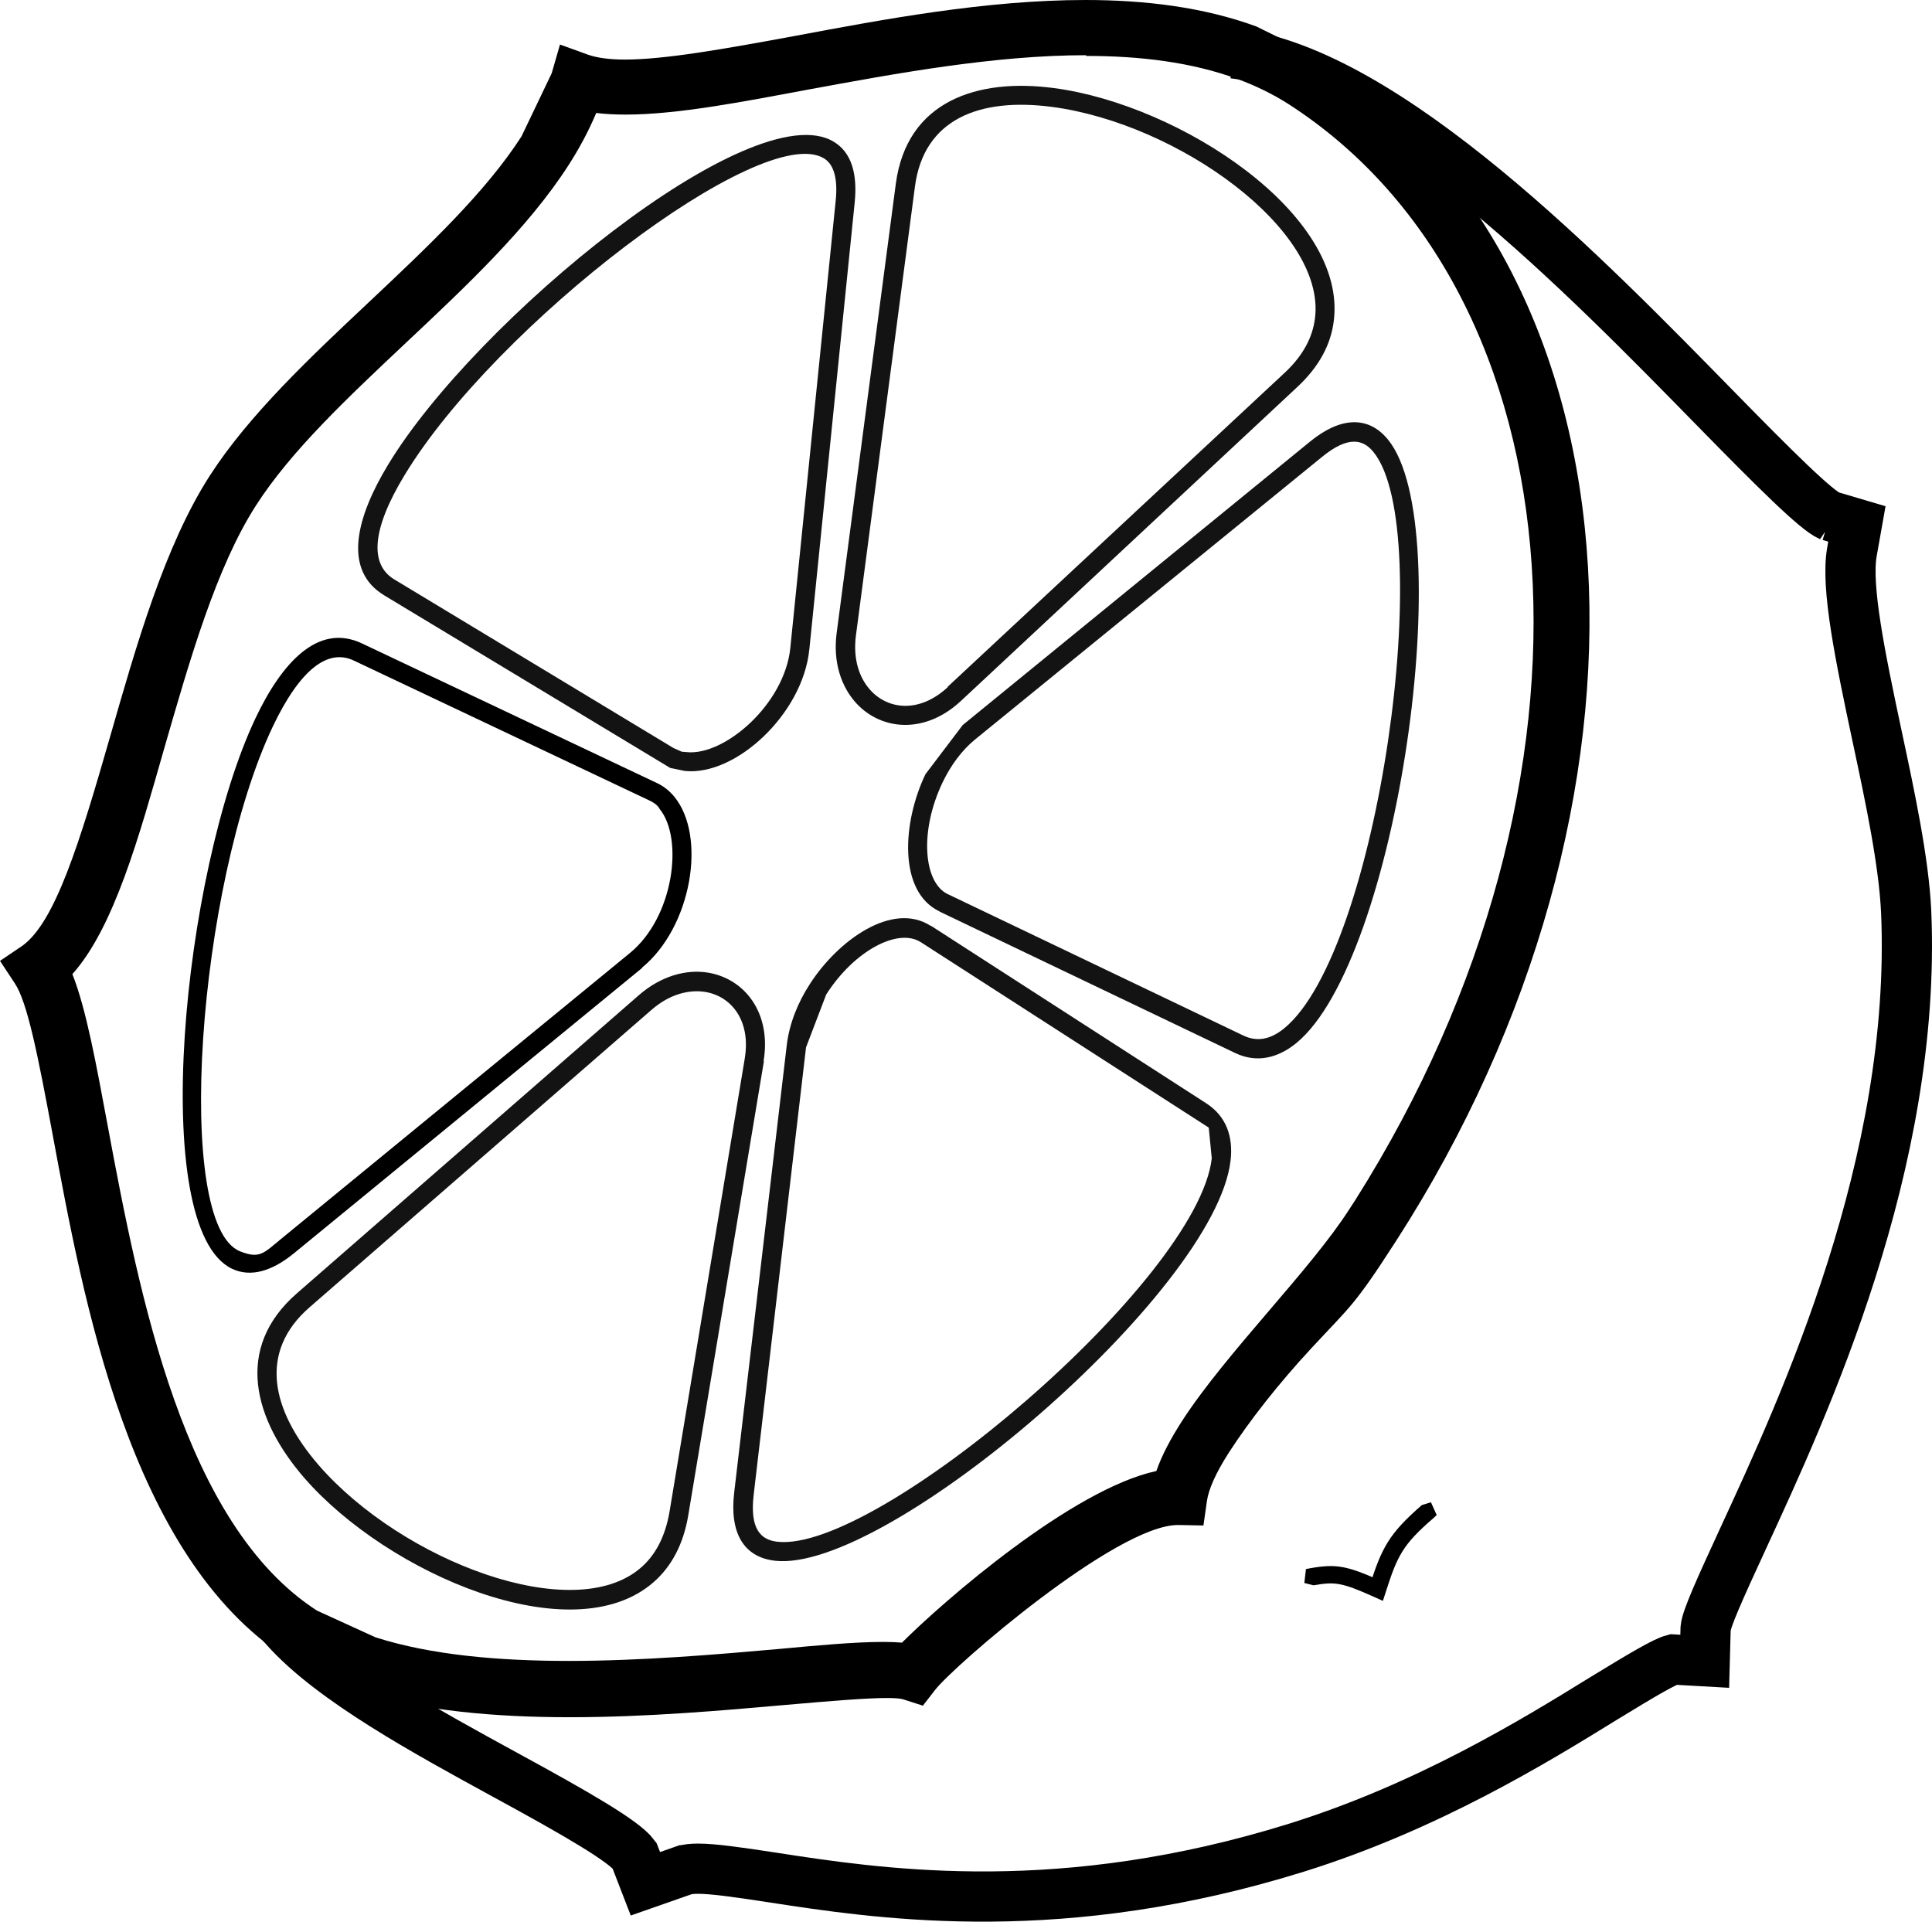 <?xml version="1.0" encoding="UTF-8" standalone="no"?>
<svg
   xmlns:dc="http://purl.org/dc/elements/1.1/"
   xmlns:cc="http://creativecommons.org/ns#"
   xmlns:rdf="http://www.w3.org/1999/02/22-rdf-syntax-ns#"
   xmlns:svg="http://www.w3.org/2000/svg"
   xmlns="http://www.w3.org/2000/svg"
   xmlns:sodipodi="http://sodipodi.sourceforge.net/DTD/sodipodi-0.dtd"
   xmlns:inkscape="http://www.inkscape.org/namespaces/inkscape"
   width="143.074"
   zoomAndPan="magnify"
   viewBox="0 0 107.305 106.728"
   height="142.304"
   preserveAspectRatio="xMidYMid meet"
   version="1.0"
   id="svg275"
   sodipodi:docname="logo_bw.svg"
   inkscape:version="0.92.4 (5da689c313, 2019-01-14)">
  <sodipodi:namedview
     pagecolor="#ffffff"
     bordercolor="#666666"
     borderopacity="1"
     objecttolerance="10"
     gridtolerance="10"
     guidetolerance="10"
     inkscape:pageopacity="0"
     inkscape:pageshadow="2"
     inkscape:window-width="1920"
     inkscape:window-height="1046"
     id="namedview277"
     showgrid="false"
     inkscape:zoom="1.9790356"
     inkscape:cx="-31.872659"
     inkscape:cy="53.835735"
     inkscape:window-x="-11"
     inkscape:window-y="-11"
     inkscape:window-maximized="1"
     inkscape:current-layer="svg275"
     fit-margin-top="0"
     fit-margin-left="0"
     fit-margin-right="0"
     fit-margin-bottom="0" />
  <defs
     id="defs113">
    <clipPath
       id="f67f28b2dd">
      <path
         d="m 87,307 h 107 v 31.379 H 87 Z m 0,0"
         id="path2"
         inkscape:connector-curvature="0"
         style="clip-rule:nonzero" />
    </clipPath>
    <clipPath
       id="978dda37dd">
      <path
         d="M 161,19.102 H 328 V 119 H 161 Z m 0,0"
         id="path5"
         inkscape:connector-curvature="0"
         style="clip-rule:nonzero" />
    </clipPath>
    <clipPath
       id="b3e9e9b9ad">
      <path
         d="M 63.555,274 H 279 v 57 H 63.555 Z m 0,0"
         id="path8"
         inkscape:connector-curvature="0"
         style="clip-rule:nonzero" />
    </clipPath>
    <clipPath
       id="f46eae8132">
      <path
         d="m 227.875,215.711 z m -57.332,9.941 z m 31.719,-94.91 c 6.992,1.93 16.395,11.371 23.426,18.531 2.574,2.613 5.023,5.152 6.723,6.387 -0.078,2.871 0.809,6.891 1.57,10.469 0.746,3.504 1.453,6.828 1.559,9.301 0.566,13.148 -5.383,26.09 -8.875,33.664 -0.875,1.891 -1.723,3.695 -2.148,5.047 -1.223,0.488 -2.781,1.469 -4.328,2.422 -3.914,2.406 -9.594,5.871 -16.496,8.035 -6.375,1.984 -11.914,2.602 -16.602,2.602 -4.57,0 -8.332,-0.578 -11.27,-1.031 -1.648,-0.258 -3.32,-0.527 -4.75,-0.527 -0.18,0 -0.348,0 -0.527,0.012 -1.535,-1.738 -5.152,-3.645 -8.297,-5.355 -3.848,-2.098 -7.777,-4.277 -10.199,-6.324 l 35.367,-35.402 z m -2.551,-4.098 -15.52,49.98 -37.254,37.297 1.145,1.289 c 2.652,2.988 8.086,5.922 12.414,8.293 4.07,2.215 6.711,3.746 7.301,4.547 l 0.234,2.086 2.176,-0.762 h 0.012 c 0.195,-0.062 0.453,-0.09 0.785,-0.09 0.824,0 2.152,0.18 4.25,0.504 2.91,0.449 6.711,1.027 11.348,1.066 h 0.953 c 4.879,-0.039 10.648,-0.707 17.219,-2.754 7.391,-2.305 13.418,-6 17.32,-8.41 2.293,-1.402 3.465,-2.086 3.953,-2.215 l 1.777,0.102 0.051,-1.867 c 0.051,-0.539 0.746,-2.098 2.113,-5.059 3.449,-7.473 9.812,-21.199 9.207,-35.367 -0.129,-2.844 -0.914,-6.516 -1.637,-9.902 -0.977,-4.582 -1.762,-8.434 -1.43,-10.391 l 0.285,-1.609 -1.531,-0.453 0.012,0.012 c -0.773,-0.332 -3.012,-2.547 -6.594,-6.207 -7.004,-7.145 -18.363,-18.863 -27.07,-19.91 l -1.508,-0.18 z m 0,0"
         id="path14"
         inkscape:connector-curvature="0"
         style="clip-rule:nonzero" />
    </clipPath>
    <clipPath
       id="038e1e2f7b">
      <path
         d="M 149.281,128.438 H 238 v 100.625 h -88.719 z m 0,0"
         id="path17"
         inkscape:connector-curvature="0"
         style="clip-rule:nonzero" />
    </clipPath>
    <clipPath
       id="5702915f4f">
      <path
         d="M 201.012,128.641 185.801,177.594 149.434,214 c 4.715,5.293 19.848,10.934 20.156,13.664 0.387,-0.141 0.875,-0.195 1.441,-0.195 2.977,0 8.395,1.574 16.047,1.574 4.84,0 10.574,-0.633 17.152,-2.68 11.527,-3.594 19.652,-10.703 21.777,-10.703 0.012,0 0.039,0 0.051,0 0.078,-3.168 12.145,-21.418 11.32,-40.281 -0.258,-6.043 -3.785,-16.395 -3.039,-20.695 -3.426,-1.008 -21.582,-24.637 -33.328,-26.043 z m 0,0"
         id="path20"
         inkscape:connector-curvature="0"
         style="clip-rule:nonzero" />
    </clipPath>
    <clipPath
       id="ec607f7ed2">
      <path
         d="m 138,128 h 85 v 92.828 h -85 z m 0,0"
         id="path29"
         inkscape:connector-curvature="0"
         style="clip-rule:nonzero" />
    </clipPath>
    <clipPath
       id="94079f0caa">
      <path
         d="m 196.57,128.309 c -9.414,0 -19.848,3.297 -25.578,3.297 -1.043,0 -1.918,-0.105 -2.613,-0.363 -2.41,8.191 -14.23,15.094 -19.176,22.746 -5.051,7.828 -6.312,23.32 -10.82,26.539 2.938,4.457 2.914,29.453 14.645,37.027 3.684,2.367 9.246,3.039 14.848,3.039 7.082,0 14.191,-1.07 17.527,-1.07 0.684,0 1.199,0.039 1.535,0.156 0.977,-1.277 10.457,-9.777 14.742,-9.777 0.016,0 0.039,0 0.055,0 0.551,-3.938 7.688,-10.328 10.766,-15.09 15.363,-23.84 13.648,-52.301 -3.824,-63.57 -3.402,-2.188 -7.637,-2.934 -12.105,-2.934 z m 0,0"
         id="path32"
         inkscape:connector-curvature="0"
         style="clip-rule:nonzero" />
    </clipPath>
    <clipPath
       id="5feb63cc10">
      <path
         d="m 208.566,210 h 7.695 v 5.797 h -7.695 z m 0,0"
         id="path35"
         inkscape:connector-curvature="0"
         style="clip-rule:nonzero" />
    </clipPath>
    <clipPath
       id="f1d37a82fb">
      <path
         d="m 215.926,211.012 c -1.688,1.453 -1.996,2.086 -2.629,4.07 l -0.168,0.516 -0.488,-0.219 c -1.805,-0.812 -2.188,-0.852 -3.359,-0.645 l -0.516,-0.129 0.09,-0.773 0.258,-0.051 c 1.43,-0.246 2.02,-0.141 3.926,0.719 l -0.191,0.438 -0.465,-0.141 c 0.672,-2.125 1.07,-2.922 2.91,-4.52 l 0.504,-0.156 0.32,0.711 z m 0,0"
         id="path38"
         inkscape:connector-curvature="0"
         style="clip-rule:nonzero" />
    </clipPath>
    <clipPath
       id="9d3d352ef2">
      <path
         d="m 177,178 h 28 v 35 h -28 z m 0,0"
         id="path41"
         inkscape:connector-curvature="0"
         style="clip-rule:nonzero" />
    </clipPath>
    <clipPath
       id="339be3d7bd">
      <path
         d="m 187.734,178.559 c -2.344,-1.508 -6.734,2.406 -7.188,6.234 l -2.91,24.879 c -1.492,12.738 33.215,-16.215 25.398,-21.25 z m 0,0"
         id="path44"
         inkscape:connector-curvature="0"
         style="clip-rule:nonzero" />
    </clipPath>
    <clipPath
       id="39503e1090">
      <path
         d="m 177,177 h 27.949 v 37 H 177 Z m 0,0"
         id="path47"
         inkscape:connector-curvature="0"
         style="clip-rule:nonzero" />
    </clipPath>
    <clipPath
       id="88f6598873">
      <path
         d="m 187.449,179.008 c -1.223,-0.785 -3.645,0.426 -5.238,2.91 l -1.121,2.938 -2.91,24.867 c -0.219,1.906 0.41,2.488 1.312,2.59 5.539,0.645 23.348,-14.5 24.133,-21.289 l -0.168,-1.711 -16.02,-10.316 m 0.578,-0.902 -0.281,0.453 0.281,-0.453 15.301,9.867 -0.281,0.449 0.281,-0.449 c 1.133,0.734 1.508,1.879 1.352,3.191 -0.848,7.277 -19.109,22.949 -25.316,22.215 -1.738,-0.203 -2.512,-1.559 -2.254,-3.773 l 0.527,0.066 -0.527,-0.066 2.922,-24.867 0.527,0.066 -0.527,-0.066 c 0.141,-1.184 0.617,-2.371 1.289,-3.398 1.559,-2.422 4.582,-4.598 6.707,-3.219 z m 0,0"
         id="path50"
         inkscape:connector-curvature="0"
         style="clip-rule:nonzero" />
    </clipPath>
    <clipPath
       id="eda93282ab">
      <path
         d="m 151,181 h 28 v 35 h -28 z m 0,0"
         id="path53"
         inkscape:connector-curvature="0"
         style="clip-rule:nonzero" />
    </clipPath>
    <clipPath
       id="7240951378">
      <path
         d="m 178.219,185.539 c 0.641,-3.863 -3.156,-5.719 -6.066,-3.184 l -18.984,16.539 c -9.723,8.461 18.727,24.727 20.863,11.859 z m 0,0"
         id="path56"
         inkscape:connector-curvature="0"
         style="clip-rule:nonzero" />
    </clipPath>
    <clipPath
       id="04ee3213b9">
      <path
         d="m 150,180.121 h 29 V 217 h -29 z m 0,0"
         id="path59"
         inkscape:connector-curvature="0"
         style="clip-rule:nonzero" />
    </clipPath>
    <clipPath
       id="a8a5af6aba">
      <path
         d="m 177.688,185.461 c 0.348,-2.137 -0.785,-3.453 -2.199,-3.684 -0.891,-0.141 -1.973,0.117 -2.977,0.992 l -18.996,16.523 -0.348,-0.398 0.348,0.398 c -2.844,2.473 -2.148,5.703 0.516,8.781 4.637,5.32 14.141,8.938 17.887,5.68 0.773,-0.668 1.34,-1.672 1.586,-3.09 l 4.184,-25.203 0.531,0.09 -0.531,-0.09 m 1.059,0.18 -4.199,25.203 -0.527,-0.09 0.527,0.09 c -0.27,1.621 -0.941,2.859 -1.934,3.723 -4.52,3.941 -14.742,-0.465 -19.379,-5.781 -2.809,-3.234 -3.941,-7.215 -0.414,-10.277 l 18.984,-16.551 0.348,0.398 -0.348,-0.398 c 1.211,-1.055 2.613,-1.453 3.848,-1.25 2.062,0.348 3.52,2.27 3.078,4.91 z m 0,0"
         id="path62"
         inkscape:connector-curvature="0"
         style="clip-rule:nonzero" />
    </clipPath>
    <clipPath
       id="5d594f0049">
      <path
         d="m 147,162 h 28 v 35 h -28 z m 0,0"
         id="path65"
         inkscape:connector-curvature="0"
         style="clip-rule:nonzero" />
    </clipPath>
    <clipPath
       id="bf3bb7c79e">
      <path
         d="m 171.648,180.027 c 2.961,-2.422 3.453,-8.18 0.941,-9.363 l -16.383,-7.754 c -8.383,-3.965 -13.738,41.043 -3.887,32.969 z m 0,0"
         id="path68"
         inkscape:connector-curvature="0"
         style="clip-rule:nonzero" />
    </clipPath>
    <clipPath
       id="c6e1d32608">
      <path
         d="m 187,150 h 28 v 35 h -28 z m 0,0"
         id="path77"
         inkscape:connector-curvature="0"
         style="clip-rule:nonzero" />
    </clipPath>
    <clipPath
       id="62549dfced">
      <path
         d="m 188.738,176.82 c -2.512,-1.199 -1.57,-7.059 1.391,-9.465 l 19.281,-15.727 c 9.863,-8.047 4.094,37.051 -4.277,33.047 z m 0,0"
         id="path80"
         inkscape:connector-curvature="0"
         style="clip-rule:nonzero" />
    </clipPath>
    <clipPath
       id="ae1c89ffe0">
      <path
         d="m 186,150 h 30 v 36 h -30 z m 0,0"
         id="path83"
         inkscape:connector-curvature="0"
         style="clip-rule:nonzero" />
    </clipPath>
    <clipPath
       id="284bb69e82">
      <path
         d="m 188.508,177.309 c -2.32,-1.105 -2.062,-4.969 -0.785,-7.625 l 2.07,-2.73 0.336,0.414 -0.336,-0.414 19.281,-15.734 c 1.699,-1.391 3.246,-1.457 4.34,-0.117 3.953,4.855 0.555,28.91 -5.102,33.523 -1.016,0.824 -2.188,1.121 -3.398,0.539 l 0.23,-0.477 -0.23,0.477 -16.395,-7.844 m 0.465,-0.965 -0.234,0.477 0.234,-0.477 16.395,7.844 c 0.758,0.359 1.492,0.23 2.266,-0.398 5.266,-4.301 8.484,-27.703 4.957,-32.016 -0.566,-0.695 -1.391,-0.914 -2.844,0.27 l -0.336,-0.414 0.336,0.414 -19.293,15.711 c -0.723,0.594 -1.34,1.43 -1.789,2.371 -1.301,2.715 -1.059,5.562 0.281,6.207 z m 0,0"
         id="path86"
         inkscape:connector-curvature="0"
         style="clip-rule:nonzero" />
    </clipPath>
    <clipPath
       id="4800b084e0">
      <path
         d="m 183,131.641 h 27 v 35.219 h -27 z m 0,0"
         id="path89"
         inkscape:connector-curvature="0"
         style="clip-rule:nonzero" />
    </clipPath>
    <clipPath
       id="326b732fd2">
      <path
         d="m 193.055,131.977 c -3.336,0 -5.965,1.418 -6.441,4.996 l -3.285,24.945 c -0.348,2.656 1.289,4.496 3.273,4.496 0.887,0 1.84,-0.359 2.73,-1.184 l 18.699,-17.426 c 6.863,-6.402 -6.402,-15.828 -14.977,-15.828 z m 0,0"
         id="path92"
         inkscape:connector-curvature="0"
         style="clip-rule:nonzero" />
    </clipPath>
    <clipPath
       id="3724424a24">
      <path
         d="M 182.32,131 H 211 v 36 h -28.68 z m 0,0"
         id="path95"
         inkscape:connector-curvature="0"
         style="clip-rule:nonzero" />
    </clipPath>
    <clipPath
       id="3a3ace4963">
      <path
         d="m 189.691,165.617 c -1.957,1.828 -4.367,1.672 -5.797,0.141 -0.859,-0.93 -1.312,-2.305 -1.105,-3.902 l 3.285,-24.945 0.527,0.062 -0.527,-0.062 c 0.605,-4.637 4.559,-5.898 8.793,-5.332 7.008,0.926 16.316,7.02 15.531,12.957 -0.164,1.301 -0.824,2.535 -2.035,3.656 l -0.359,-0.387 0.359,0.387 -18.672,17.426 -0.359,-0.387 0.359,0.387 m -0.734,-0.789 18.699,-17.422 c 1.059,-0.98 1.57,-2.008 1.699,-3.027 0.645,-4.918 -7.621,-10.844 -14.617,-11.758 -4.027,-0.527 -7.105,0.684 -7.598,4.418 l -3.281,24.957 -0.531,-0.062 0.531,0.062 c -0.168,1.328 0.203,2.371 0.824,3.039 0.977,1.059 2.703,1.277 4.285,-0.191 z m 0,0"
         id="path98"
         inkscape:connector-curvature="0"
         style="clip-rule:nonzero" />
    </clipPath>
    <clipPath
       id="9cc84e510d">
      <path
         d="m 156,134.387 h 27.676 V 169 H 156 Z m 0,0"
         id="path101"
         inkscape:connector-curvature="0"
         style="clip-rule:nonzero" />
    </clipPath>
    <clipPath
       id="8e99e76c4c">
      <path
         d="m 181.062,134.695 c -7.312,0 -29.672,20.656 -23.117,24.609 l 15.508,9.363 c 0.371,0.219 0.785,0.32 1.234,0.32 2.449,0 5.73,-3.062 6.055,-6.27 l 2.523,-24.867 c 0.23,-2.23 -0.645,-3.156 -2.203,-3.156 z m 0,0"
         id="path104"
         inkscape:connector-curvature="0"
         style="clip-rule:nonzero" />
    </clipPath>
    <clipPath
       id="5050485ac6">
      <path
         d="m 156,134 h 28 v 36 h -28 z m 0,0"
         id="path107"
         inkscape:connector-curvature="0"
         style="clip-rule:nonzero" />
    </clipPath>
    <clipPath
       id="7505823b82">
      <path
         d="m 181.27,162.77 c -0.359,3.555 -4.082,7.031 -6.914,6.734 l -0.812,-0.168 -15.879,-9.582 0.27,-0.449 -0.27,0.449 c -2.344,-1.414 -1.535,-4.375 0.207,-7.25 4.84,-8.023 20.27,-20.656 24.75,-17.949 0.992,0.59 1.328,1.777 1.172,3.359 l -0.527,-0.051 0.527,0.051 -2.523,24.867 m -1.055,-0.102 0.527,0.051 -0.527,-0.051 2.523,-24.867 c 0.141,-1.418 -0.207,-2.062 -0.656,-2.332 -3.426,-2.074 -18.25,9.258 -23.297,17.605 -1.832,3.023 -1.934,4.957 -0.566,5.781 l 15.504,9.363 -0.27,0.449 0.27,-0.449 0.465,0.207 0.27,0.023 c 2.098,0.219 5.434,-2.652 5.758,-5.781 z m 0,0"
         id="path110"
         inkscape:connector-curvature="0"
         style="clip-rule:nonzero" />
    </clipPath>
    <clipPath
       id="00077422c3-1">
      <path
         style="clip-rule:nonzero"
         inkscape:connector-curvature="0"
         d="M 146.566,126.609 H 240 v 104.281 h -93.434 z m 0,0"
         id="path11-0" />
    </clipPath>
    <clipPath
       id="f46eae8132-8">
      <path
         style="clip-rule:nonzero"
         inkscape:connector-curvature="0"
         d="m 227.875,215.711 z m -57.332,9.941 z m 31.719,-94.91 c 6.992,1.93 16.395,11.371 23.426,18.531 2.574,2.613 5.023,5.152 6.723,6.387 -0.078,2.871 0.809,6.891 1.57,10.469 0.746,3.504 1.453,6.828 1.559,9.301 0.566,13.148 -5.383,26.09 -8.875,33.664 -0.875,1.891 -1.723,3.695 -2.148,5.047 -1.223,0.488 -2.781,1.469 -4.328,2.422 -3.914,2.406 -9.594,5.871 -16.496,8.035 -6.375,1.984 -11.914,2.602 -16.602,2.602 -4.57,0 -8.332,-0.578 -11.27,-1.031 -1.648,-0.258 -3.32,-0.527 -4.75,-0.527 -0.18,0 -0.348,0 -0.527,0.012 -1.535,-1.738 -5.152,-3.645 -8.297,-5.355 -3.848,-2.098 -7.777,-4.277 -10.199,-6.324 l 35.367,-35.402 z m -2.551,-4.098 -15.52,49.98 -37.254,37.297 1.145,1.289 c 2.652,2.988 8.086,5.922 12.414,8.293 4.07,2.215 6.711,3.746 7.301,4.547 l 0.234,2.086 2.176,-0.762 h 0.012 c 0.195,-0.062 0.453,-0.09 0.785,-0.09 0.824,0 2.152,0.18 4.25,0.504 2.91,0.449 6.711,1.027 11.348,1.066 h 0.953 c 4.879,-0.039 10.648,-0.707 17.219,-2.754 7.391,-2.305 13.418,-6 17.32,-8.41 2.293,-1.402 3.465,-2.086 3.953,-2.215 l 1.777,0.102 0.051,-1.867 c 0.051,-0.539 0.746,-2.098 2.113,-5.059 3.449,-7.473 9.812,-21.199 9.207,-35.367 -0.129,-2.844 -0.914,-6.516 -1.637,-9.902 -0.977,-4.582 -1.762,-8.434 -1.43,-10.391 l 0.285,-1.609 -1.531,-0.453 0.012,0.012 c -0.773,-0.332 -3.012,-2.547 -6.594,-6.207 -7.004,-7.145 -18.363,-18.863 -27.07,-19.91 l -1.508,-0.18 z m 0,0"
         id="path14-1" />
    </clipPath>
  </defs>
  <path
     id="path26"
     d="m 60.324,3.106 c 3,0 5.859,0.348 8.383,1.273 1.02,0.375 1.973,0.836 2.859,1.402 16.293,10.496 18.492,37.488 3.695,60.891 l -0.336,0.516 c -1.078,1.672 -2.715,3.59 -4.469,5.641 -1.723,2.02 -3.566,4.172 -4.828,6.129 -0.566,0.887 -1.082,1.816 -1.402,2.742 -4.676,1.004 -11.824,7.227 -14.129,9.531 -0.32,-0.027 -0.668,-0.039 -1.043,-0.039 -1.57,0 -3.645,0.191 -5.742,0.387 -3.492,0.309 -7.652,0.668 -11.734,0.668 -3.848,0 -7.621,-0.32 -10.727,-1.312 L 17.605,89.453 C 10.215,84.688 7.754,72.055 5.965,62.434 5.359,59.203 4.805,56.086 4.02,54.102 6.352,51.5 7.754,46.336 9.094,41.66 c 1.457,-5.059 2.922,-10.172 5.137,-13.609 1.934,-3.004 5.023,-5.914 8.336,-9.031 3.258,-3.062 6.734,-6.32 8.988,-9.812 0.605,-0.938 1.133,-1.918 1.559,-2.934 0.5,0.062 1.055,0.09 1.633,0.09 2.836,0 6.426,-0.695 10.02,-1.367 C 49.789,4.07 55.262,3.066 60.324,3.066 Z M 60.285,8e-5 c -5.523,0 -11.254,1.082 -16.07,1.984 -4.098,0.758 -7.328,1.324 -9.508,1.324 -0.848,0 -1.531,-0.09 -2.047,-0.27 L 31.102,2.473 30.641,4.07 28.965,7.574 c -1.996,3.102 -5.164,6.09 -8.5,9.23 -3.23,3.039 -6.633,6.234 -8.809,9.609 C 9.133,30.328 7.547,35.93 6.133,40.852 4.418,46.824 3.066,51.219 1.238,52.531 L 0,53.367 l 0.824,1.25 c 0.695,1.043 1.277,3.965 2.102,8.41 1.688,9.066 4.234,23.41 13.008,29.066 l 3.977,1.828 c 3.465,1.105 7.625,1.453 11.734,1.453 4.312,0 8.574,-0.383 11.949,-0.68 2.668,-0.234 4.559,-0.387 5.656,-0.387 0.461,0 0.785,0.023 0.965,0.09 l 1.043,0.336 0.668,-0.863 c 1.004,-1.316 10.07,-9.172 13.496,-9.172 h 0.039 l 1.379,0.027 0.195,-1.367 c 0.09,-0.629 0.477,-1.531 1.223,-2.691 1.133,-1.75 2.725,-3.79 4.582,-5.793 2.207,-2.38 2.365,-2.328 4.715,-5.977 C 93.123,44.725 91.797,15.133 73.254,3.18 L 69.777,1.469 C 66.852,0.398 63.609,0 60.273,0 Z"
     inkscape:connector-curvature="0"
     style="clip-rule:nonzero"
     sodipodi:nodetypes="cccccccccscscccccccccscccccscccccccccccccscscccsccccsscccc" />
  <g
     clip-path="url(#038e1e2f7b)"
     id="g183"
     transform="translate(-136.322,-126.686)">
    <g
       clip-path="url(#5702915f4f)"
       id="g181">
      <path
         d="M 129.82,120.207 H 245.68 V 237.293 H 129.82 Z m 0,0"
         id="path179"
         inkscape:connector-curvature="0"
         style="fill:#ffffff;fill-opacity:0;fill-rule:nonzero" />
    </g>
  </g>
  <g
     clip-path="url(#ec607f7ed2)"
     id="g195"
     transform="translate(-136.322,-126.686)">
    <g
       clip-path="url(#94079f0caa)"
       id="g193">
      <path
         d="M 129.82,120.207 H 245.68 V 237.293 H 129.82 Z m 0,0"
         id="path191"
         inkscape:connector-curvature="0"
         style="fill:#ffffff;fill-opacity:0;fill-rule:nonzero" />
    </g>
  </g>
  <g
     clip-path="url(#5feb63cc10)"
     id="g201"
     style="fill:#000000"
     transform="translate(-136.322,-126.686)">
    <g
       clip-path="url(#f1d37a82fb)"
       id="g199"
       style="fill:#000000">
      <path
         d="M 129.82,120.207 H 245.68 V 237.293 H 129.82 Z m 0,0"
         id="path197"
         style="fill:#000000;fill-opacity:1;fill-rule:nonzero"
         inkscape:connector-curvature="0" />
    </g>
  </g>
  <g
     clip-path="url(#9d3d352ef2)"
     id="g207"
     transform="translate(-136.322,-126.686)">
    <g
       clip-path="url(#339be3d7bd)"
       id="g205">
      <path
         d="M 129.82,120.207 H 245.68 V 237.293 H 129.82 Z m 0,0"
         id="path203"
         inkscape:connector-curvature="0"
         style="fill:#ffffff;fill-opacity:0;fill-rule:nonzero" />
    </g>
  </g>
  <g
     clip-path="url(#39503e1090)"
     id="g213"
     transform="translate(-136.322,-126.686)">
    <g
       clip-path="url(#88f6598873)"
       id="g211">
      <path
         d="M 129.82,120.207 H 245.68 V 237.293 H 129.82 Z m 0,0"
         id="path209"
         inkscape:connector-curvature="0"
         style="fill:#131313;fill-opacity:1;fill-rule:nonzero" />
    </g>
  </g>
  <g
     clip-path="url(#eda93282ab)"
     id="g219"
     transform="translate(-136.322,-126.686)">
    <g
       clip-path="url(#7240951378)"
       id="g217">
      <path
         d="M 129.82,120.207 H 245.68 V 237.293 H 129.82 Z m 0,0"
         id="path215"
         inkscape:connector-curvature="0"
         style="fill:#ffffff;fill-opacity:0;fill-rule:nonzero" />
    </g>
  </g>
  <g
     clip-path="url(#04ee3213b9)"
     id="g225"
     transform="translate(-136.322,-126.686)">
    <g
       clip-path="url(#a8a5af6aba)"
       id="g223">
      <path
         d="M 129.82,120.207 H 245.68 V 237.293 H 129.82 Z m 0,0"
         id="path221"
         inkscape:connector-curvature="0"
         style="fill:#131313;fill-opacity:1;fill-rule:nonzero" />
    </g>
  </g>
  <g
     clip-path="url(#5d594f0049)"
     id="g231"
     transform="translate(-136.322,-126.686)">
    <g
       clip-path="url(#bf3bb7c79e)"
       id="g229">
      <path
         d="M 129.82,120.207 H 245.68 V 237.293 H 129.82 Z m 0,0"
         id="path227"
         inkscape:connector-curvature="0"
         style="fill:#ffffff;fill-opacity:0;fill-rule:nonzero" />
    </g>
  </g>
  <path
     id="path74"
     d="m 34.99,52.927 c 2.438,-1.996 2.988,-6.359 1.648,-7.996 -0.115,-0.231 -0.368,-0.378 -0.602,-0.488 L 19.655,36.689 c -1.441,-0.684 -2.988,0.477 -4.508,3.672 -4.172,8.809 -5.532,27.686 -1.805,29.141 1.094,0.427 1.287,0.112 2.32,-0.734 L 34.99,52.927 m 0.684,0.824 -0.336,-0.41 0.336,0.41 -19.328,15.84 c -1.227,1.008 -2.41,1.367 -3.453,0.879 -4.727,-2.242 -2.719,-22.09 1.289,-30.562 1.43,-3.027 3.449,-5.344 5.922,-4.172 l -0.23,0.477 0.23,-0.477 16.383,7.754 c 0.387,0.18 0.707,0.449 0.965,0.758 1.805,2.203 0.965,7.227 -1.789,9.492 z"
     inkscape:connector-curvature="0"
     style="clip-rule:nonzero"
     sodipodi:nodetypes="ccsccsscccccccccccccc" />
  <g
     clip-path="url(#c6e1d32608)"
     id="g243"
     transform="translate(-136.322,-126.686)">
    <g
       clip-path="url(#62549dfced)"
       id="g241">
      <path
         d="M 129.82,120.207 H 245.68 V 237.293 H 129.82 Z m 0,0"
         id="path239"
         inkscape:connector-curvature="0"
         style="fill:#ffffff;fill-opacity:0;fill-rule:nonzero" />
    </g>
  </g>
  <g
     clip-path="url(#ae1c89ffe0)"
     id="g249"
     transform="translate(-136.322,-126.686)">
    <g
       clip-path="url(#284bb69e82)"
       id="g247">
      <path
         d="M 129.82,120.207 H 245.68 V 237.293 H 129.82 Z m 0,0"
         id="path245"
         inkscape:connector-curvature="0"
         style="fill:#131313;fill-opacity:1;fill-rule:nonzero" />
    </g>
  </g>
  <g
     clip-path="url(#4800b084e0)"
     id="g255"
     transform="translate(-136.322,-126.686)">
    <g
       clip-path="url(#326b732fd2)"
       id="g253">
      <path
         d="M 129.82,120.207 H 245.68 V 237.293 H 129.82 Z m 0,0"
         id="path251"
         inkscape:connector-curvature="0"
         style="fill:#ffffff;fill-opacity:0;fill-rule:nonzero" />
    </g>
  </g>
  <g
     clip-path="url(#3724424a24)"
     id="g261"
     transform="translate(-136.322,-126.686)">
    <g
       clip-path="url(#3a3ace4963)"
       id="g259">
      <path
         d="M 129.82,120.207 H 245.68 V 237.293 H 129.82 Z m 0,0"
         id="path257"
         inkscape:connector-curvature="0"
         style="fill:#131313;fill-opacity:1;fill-rule:nonzero" />
    </g>
  </g>
  <g
     clip-path="url(#9cc84e510d)"
     id="g267"
     transform="translate(-136.322,-126.686)">
    <g
       clip-path="url(#8e99e76c4c)"
       id="g265">
      <path
         d="M 129.82,120.207 H 245.68 V 237.293 H 129.82 Z m 0,0"
         id="path263"
         inkscape:connector-curvature="0"
         style="fill:#ffffff;fill-opacity:0;fill-rule:nonzero" />
    </g>
  </g>
  <g
     clip-path="url(#5050485ac6)"
     id="g273"
     transform="translate(-136.322,-126.686)">
    <g
       clip-path="url(#7505823b82)"
       id="g271">
      <path
         d="M 129.82,120.207 H 245.68 V 237.293 H 129.82 Z m 0,0"
         id="path269"
         inkscape:connector-curvature="0"
         style="fill:#131313;fill-opacity:1;fill-rule:nonzero" />
    </g>
  </g>
  <g
     id="g1223"
     clip-path="none"
     transform="translate(251.749,-97.464)"
     style="stroke-width:2.835;stroke-miterlimit:4;stroke-dasharray:none">
    <path
       id="path1232"
       d="m -237.039,186.608 1.126,1.268 c 2.61,2.94 7.957,5.827 12.216,8.16 4.005,2.179 6.604,3.686 7.184,4.474 l 0.61,1.579 2.141,-0.75 h 0.011 c 0.192,-0.061 0.446,-0.088 0.773,-0.088 0.811,0 2.118,0.177 4.182,0.496 2.864,0.442 6.604,1.011 11.166,1.049 h 0.938 c 4.801,-0.038 10.478,-0.696 16.943,-2.71 7.272,-2.268 13.203,-5.904 17.043,-8.276 2.256,-1.38 3.409,-2.053 3.89,-2.179 l 1.749,0.1 0.05,-1.837 c 0.05,-0.53 0.734,-2.064 2.079,-4.978 3.394,-7.353 9.656,-20.86 9.06,-34.801 -0.127,-2.798 -0.899,-6.411 -1.611,-9.744 -0.961,-4.509 -1.734,-8.299 -1.407,-10.224 l 0.281,-1.584 -1.507,-0.446 0.011,0.011 c -0.761,-0.327 -2.964,-2.506 -6.488,-6.108 -6.892,-7.03 -18.07,-18.562 -26.637,-19.592"
       inkscape:connector-curvature="0"
       style="clip-rule:nonzero;fill:none;stroke:#000000;stroke-width:2.789;stroke-miterlimit:4;stroke-dasharray:none;stroke-opacity:1"
       sodipodi:nodetypes="cccccccsccccccccccccccccc" />
  </g>
</svg>
